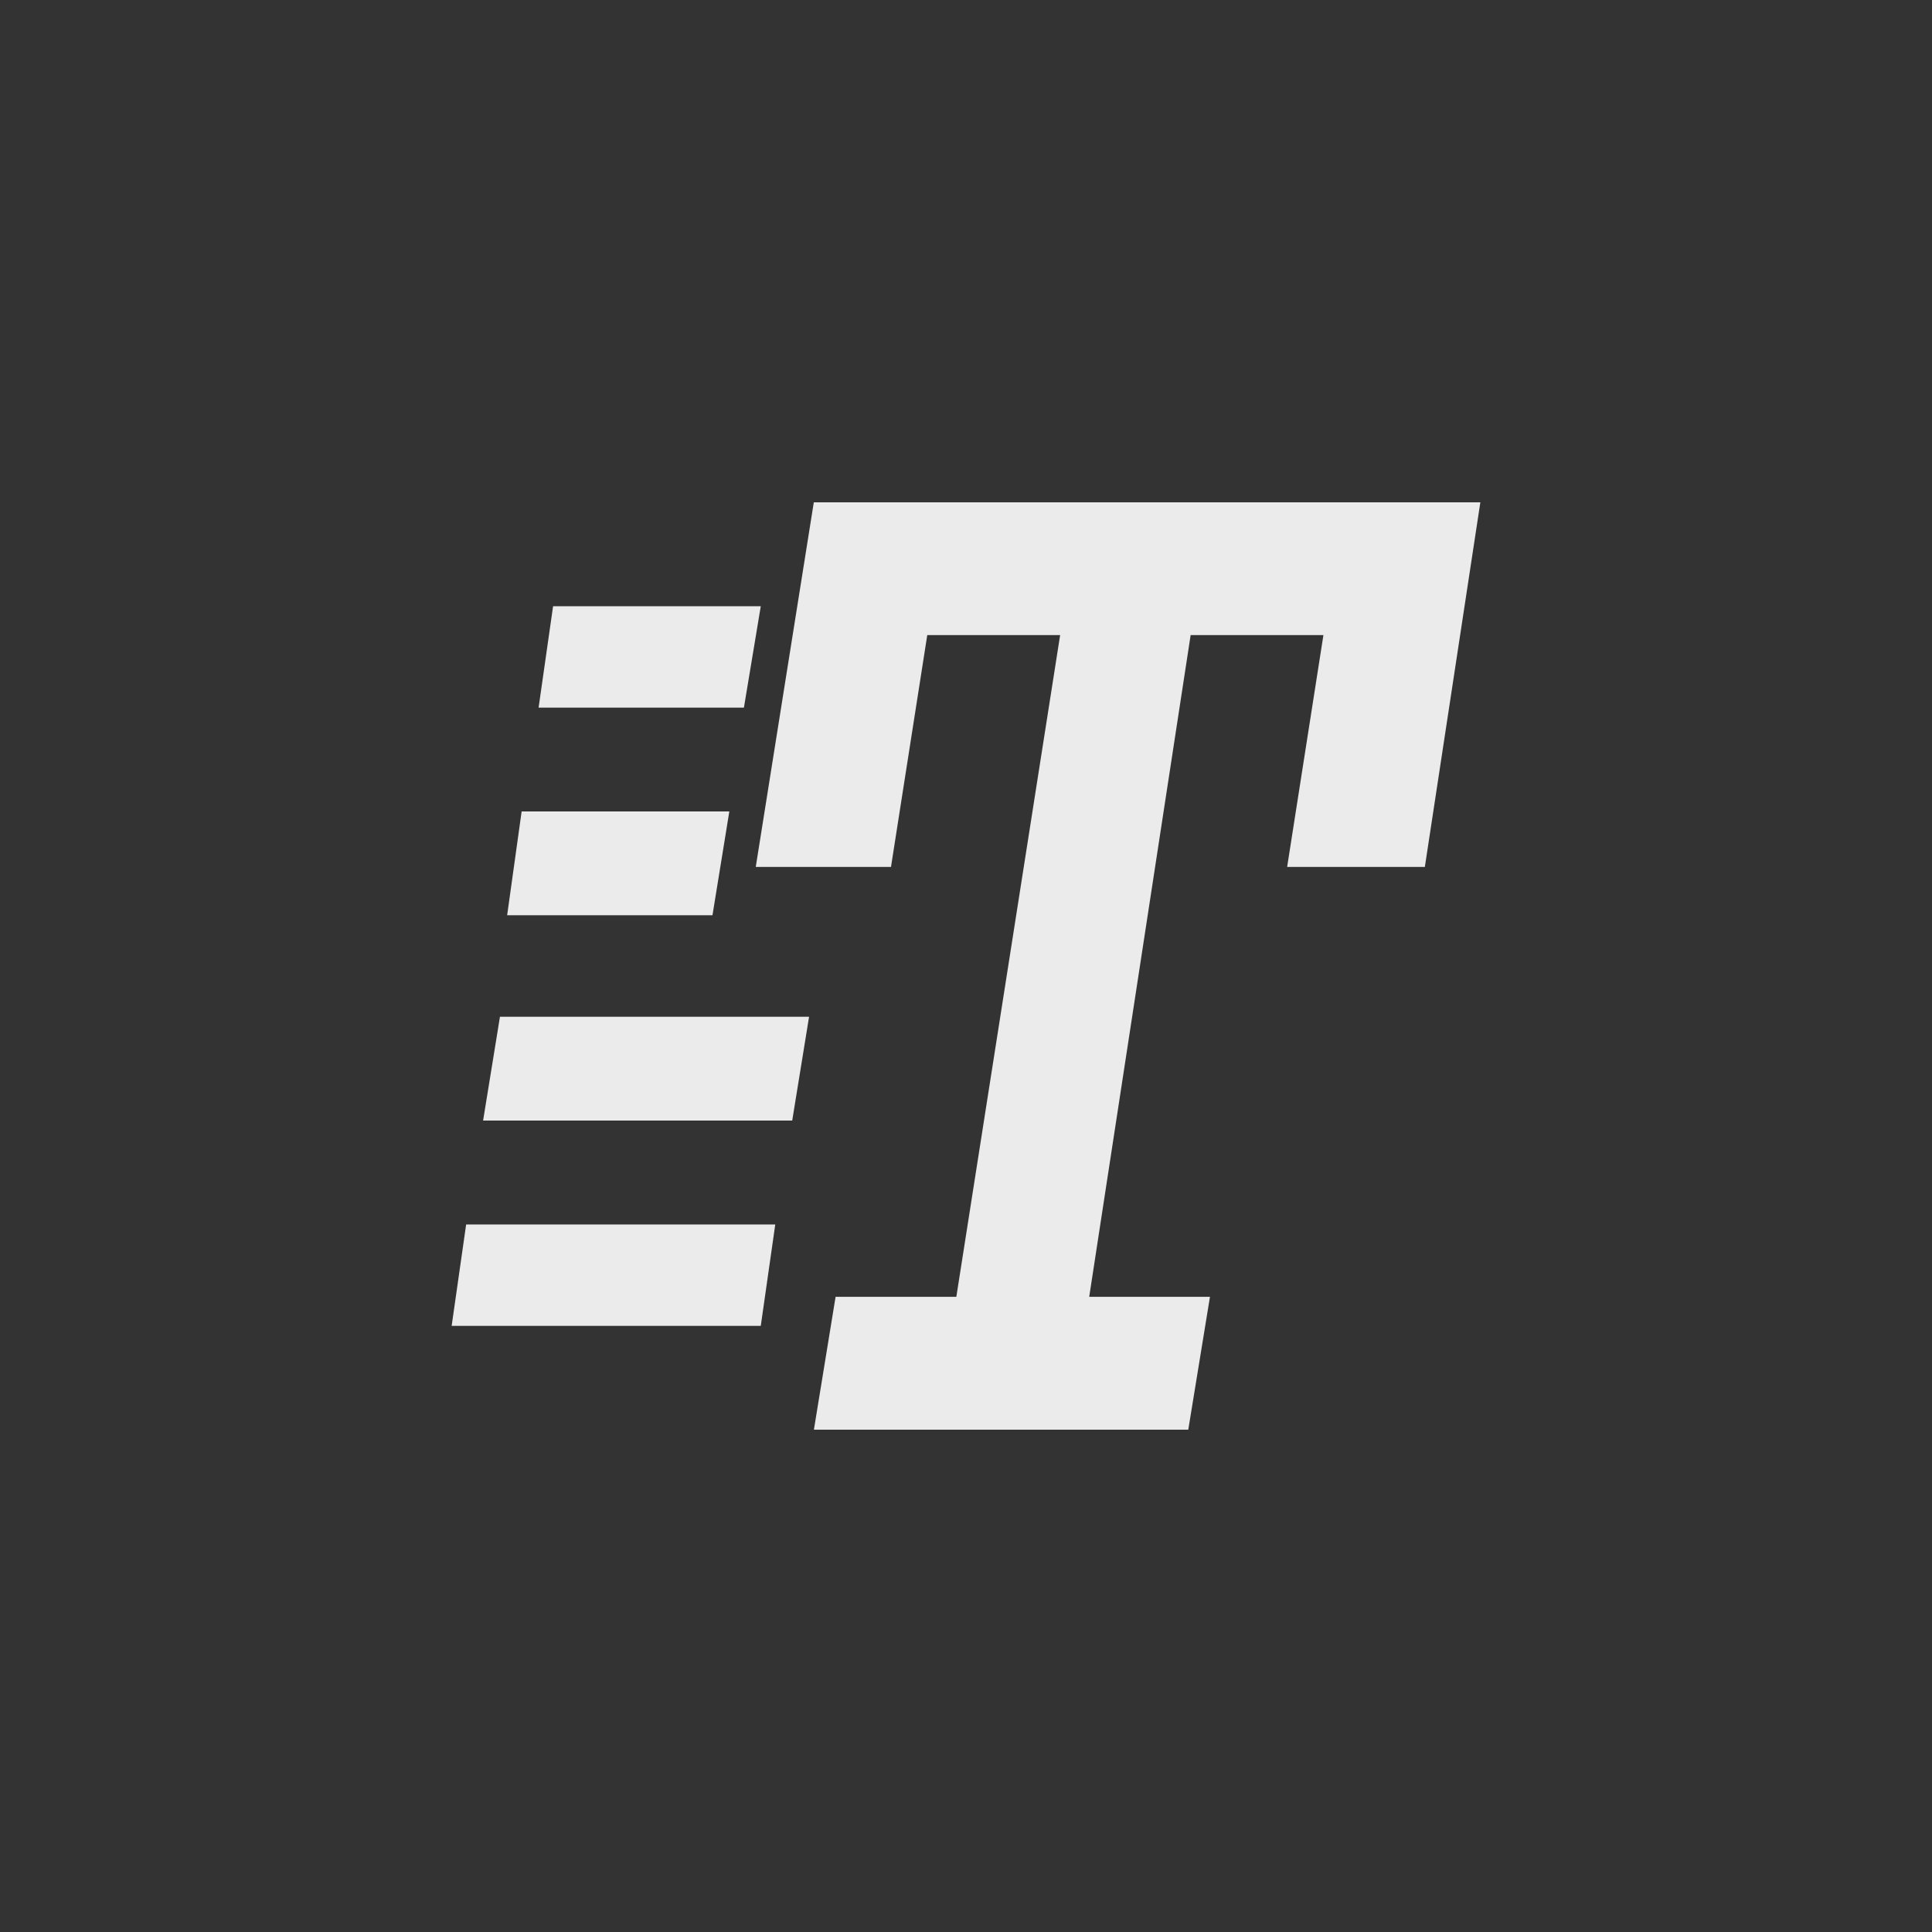 <!-- Generated by IcoMoon.io -->
<svg version="1.1" xmlns="http://www.w3.org/2000/svg" width="40" height="40" viewBox="0 0 40 40">
<rect x="0" y="0" width="40" height="40" fill="#333333" stroke="none"/>
<title>mt-rtt</title>
<path fill="#ebebeb" d="M16.751 21.051l-0.349 2.149h-6.4l0.349-2.149h6.4zM16.051 25.351l-0.3 2.1h-6.4l0.3-2.1h6.4zM15.1 16.8l-0.349 2.149h-4.251l0.3-2.149h4.3zM15.751 12.551l-0.349 2.1h-4.251l0.3-2.1h4.3zM16.849 10.4h13.8l-1.149 7.549h-2.851l0.751-4.8h-2.749l-2.1 13.7h2.5l-0.449 2.751h-7.751l0.449-2.751h2.5l2.149-13.7h-2.751l-0.751 4.8h-2.8z"></path>
</svg>

